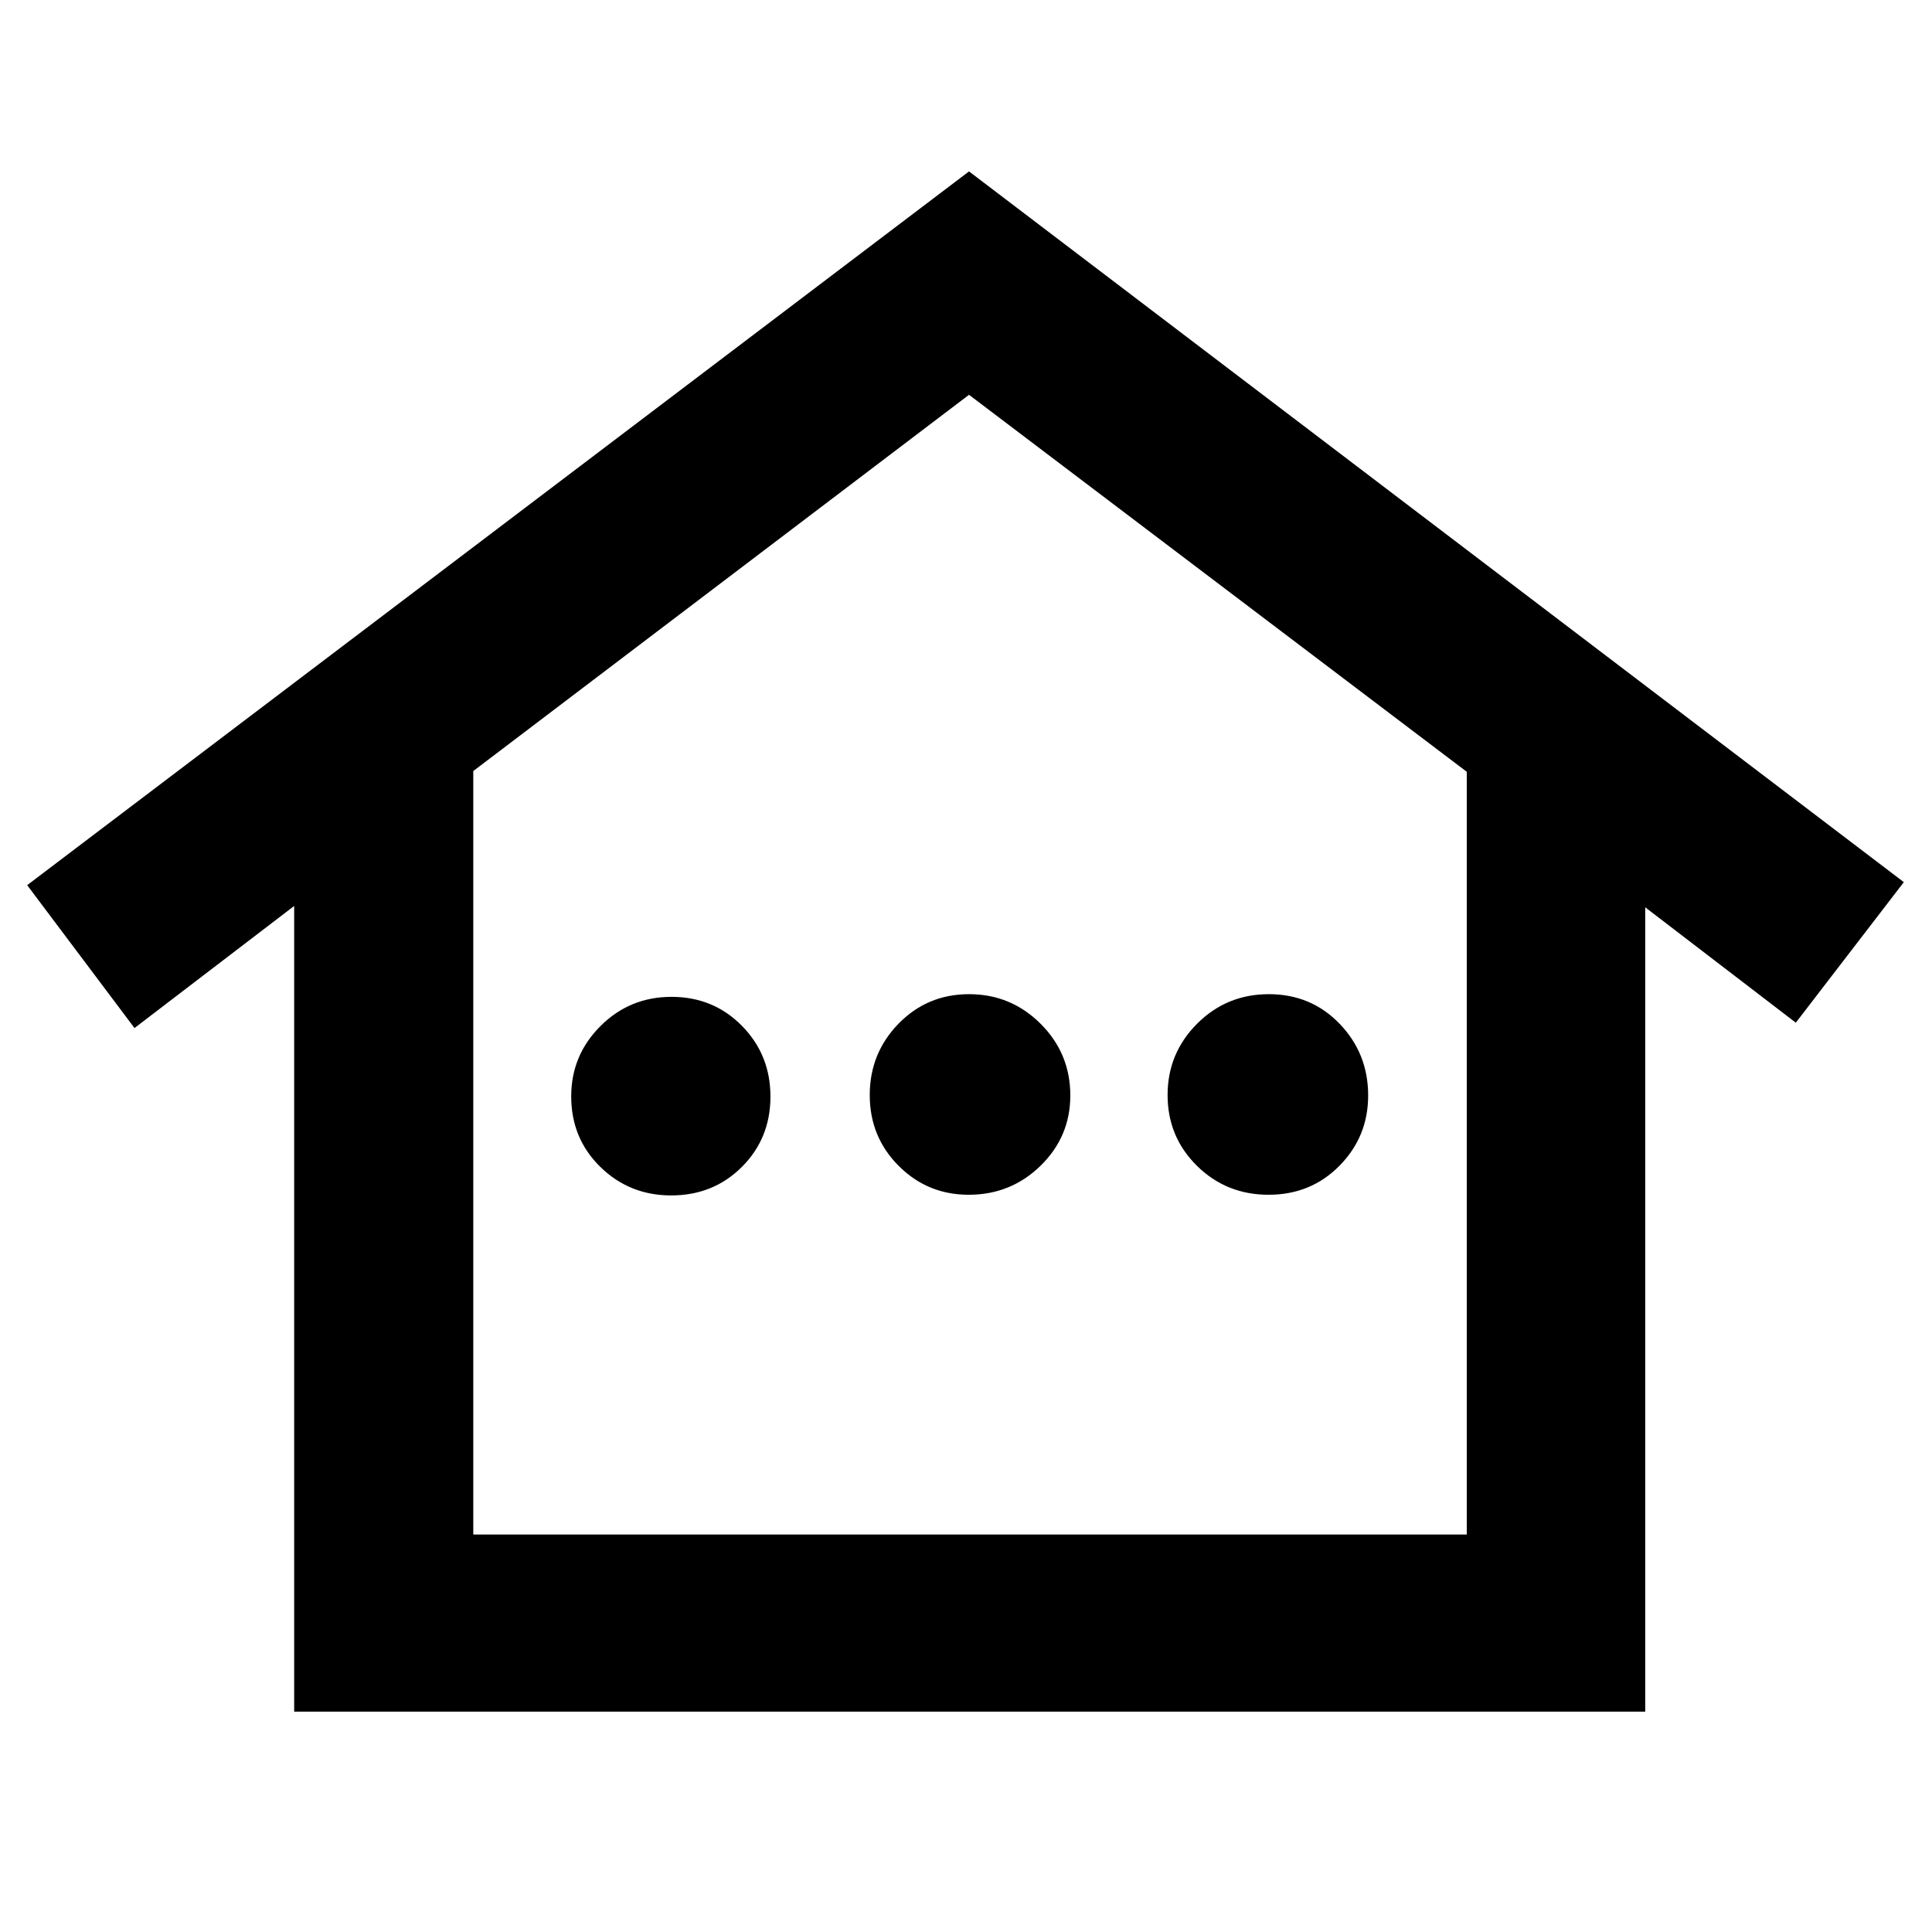 <svg xmlns="http://www.w3.org/2000/svg" height="40" viewBox="0 -960 960 960" width="40"><path d="M146.17-109.5v-400.33l-79.34 60.66-53.33-71 468-354.66L946-521.67l-53.67 69.84-74.83-57.34v399.67H146.17Zm89-88h493.66v-379L481.5-763.83 235.17-576.88v379.38Zm0 0h493.66-493.66ZM333.49-366q-20.69 0-35.17-14.15-14.49-14.15-14.49-35.06 0-20.43 14.53-34.94 14.52-14.52 35.32-14.52 20.79 0 34.97 14.39t14.18 35.16q0 20.76-14.18 34.94Q354.46-366 333.49-366Zm147.86-.33q-20.49 0-34.84-14.39-14.34-14.39-14.34-35.16 0-20.76 14.29-35.44Q460.75-466 481.54-466t35.54 14.72q14.75 14.72 14.75 35.63 0 20.43-14.75 34.87-14.76 14.45-35.73 14.45Zm149.01 0q-21.03 0-35.61-14.39-14.58-14.39-14.58-35.16 0-20.76 14.66-35.44Q609.49-466 630.48-466t35.17 14.72q14.18 14.72 14.18 35.63 0 20.43-14.22 34.87-14.22 14.45-35.25 14.45Z"/></svg>